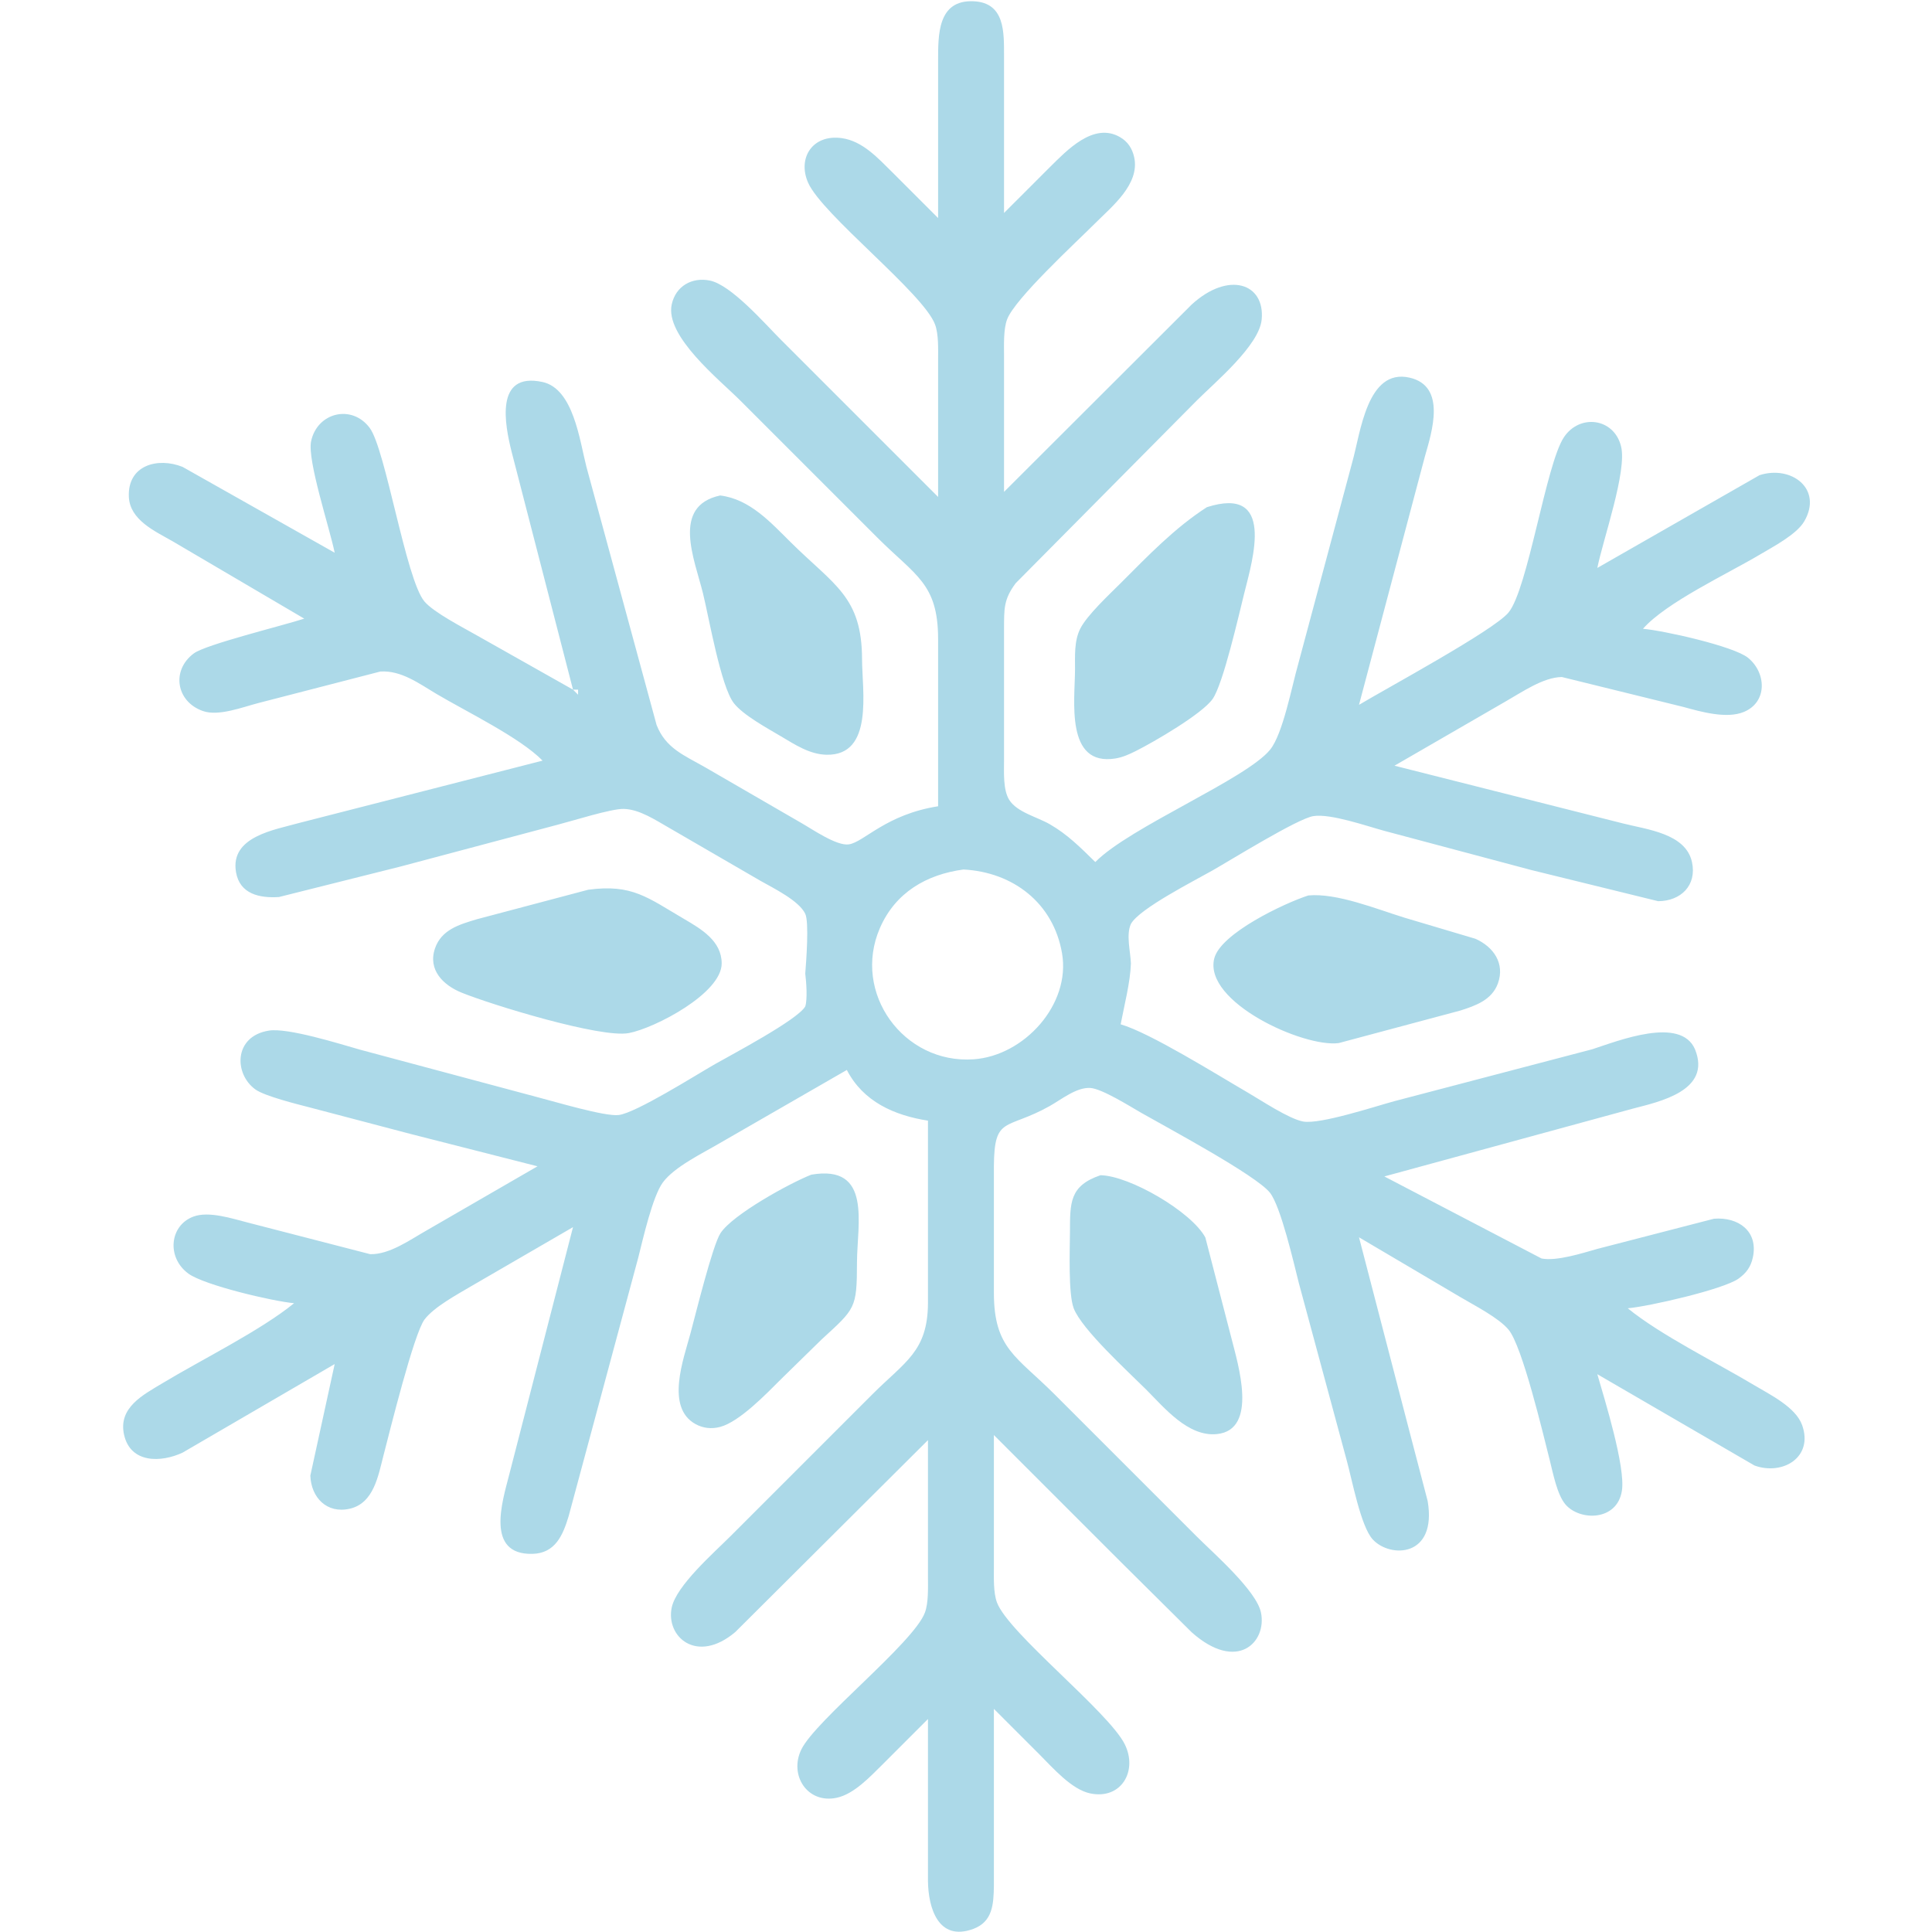 <svg
  xmlns="http://www.w3.org/2000/svg"
  width="256"
  height="256"
  viewBox="0 0 333 381"
>
  <path
    id="Selection"
    fill="#acd9e8"
    stroke="black"
    stroke-width="0"
    d="M 161.00,43.00
        C 161.00,43.00 161.00,12.00 161.00,12.00
          161.01,6.96 160.85,-0.07 168.00,0.25
          174.22,0.53 173.99,6.42 174.00,11.00
          174.00,11.00 174.00,42.00 174.00,42.00
          174.00,42.00 183.00,33.00 183.00,33.00
          186.33,29.72 191.63,24.02 196.85,27.03
          198.41,27.92 199.29,29.29 199.67,31.02
          200.81,36.31 195.32,40.68 192.00,44.00
          188.26,47.75 176.11,58.91 174.60,63.00
          173.88,64.94 174.00,67.91 174.00,70.00
          174.00,70.00 174.00,97.00 174.00,97.00
          174.00,97.00 211.00,60.06 211.00,60.06
          218.28,53.40 225.48,55.87 224.81,63.00
          224.33,68.12 215.68,75.32 212.00,79.00
          212.00,79.00 176.31,115.00 176.31,115.00
          173.87,118.25 174.03,120.15 174.00,124.00
          174.00,124.00 174.00,150.00 174.00,150.00
          174.00,152.28 173.79,155.76 175.02,157.73
          176.56,160.18 180.47,161.08 183.00,162.53
          186.53,164.55 189.13,167.19 192.00,170.00
          198.75,163.12 221.81,153.63 226.49,147.82
          229.01,144.68 230.76,135.32 232.00,131.00
          232.00,131.00 242.71,91.00 242.71,91.00
          244.29,85.42 245.59,72.58 253.96,74.47
          261.29,76.13 258.39,85.14 257.00,90.00
          257.00,90.00 244.00,139.00 244.00,139.00
          249.50,135.70 270.58,124.32 273.49,120.79
          277.32,116.14 280.88,91.53 284.41,86.23
          287.52,81.56 294.29,82.42 295.68,88.02
          296.90,92.90 292.15,106.29 291.00,112.00
          291.00,112.00 323.00,93.70 323.00,93.70
          329.27,91.70 335.51,96.40 331.82,102.79
          330.32,105.40 325.62,107.84 323.00,109.40
          316.58,113.21 304.57,118.81 300.00,124.00
          304.02,124.34 317.88,127.42 320.72,129.72
          324.33,132.65 324.61,138.45 319.89,140.40
          316.48,141.81 311.39,140.35 308.00,139.42
          308.00,139.42 284.00,133.51 284.00,133.51
          280.34,133.56 276.17,136.48 273.00,138.28
          273.00,138.28 251.00,151.00 251.00,151.00
          251.00,151.00 296.00,162.37 296.00,162.37
          300.74,163.59 308.44,164.33 309.67,170.02
          310.66,174.61 307.45,177.70 303.00,177.72
          303.00,177.72 278.00,171.58 278.00,171.58
          278.00,171.58 249.00,163.85 249.00,163.85
          245.46,162.89 238.41,160.41 235.00,160.94
          231.87,161.44 218.74,169.60 215.00,171.72
          211.61,173.65 200.62,179.22 199.02,182.21
          198.04,184.33 198.93,187.59 199.02,190.00
          198.91,193.68 197.70,198.30 197.00,202.00
          202.84,203.70 216.00,211.94 222.00,215.42
          224.70,216.99 230.21,220.67 233.00,221.17
          236.33,221.77 247.17,218.19 251.00,217.15
          251.00,217.15 290.00,206.92 290.00,206.92
          295.17,205.24 307.42,200.35 310.26,206.92
          313.58,215.08 303.29,217.25 298.00,218.63
          298.00,218.63 249.00,232.00 249.00,232.00
          249.00,232.00 280.00,248.18 280.00,248.18
          282.97,248.76 288.03,247.13 291.00,246.29
          291.00,246.29 314.00,240.34 314.00,240.34
          318.79,239.95 322.79,242.79 321.67,247.98
          321.27,249.83 320.38,251.05 318.85,252.15
          315.88,254.28 301.05,257.66 297.00,258.00
          303.55,263.33 314.39,268.65 322.00,273.20
          325.11,275.06 330.12,277.50 331.39,281.04
          333.65,287.38 327.56,291.02 322.00,289.01
          322.00,289.01 291.00,271.00 291.00,271.00
          292.48,276.12 296.57,289.26 295.85,293.96
          294.93,299.99 287.56,299.99 284.72,296.69
          283.07,294.76 282.26,290.50 281.63,288.00
          280.33,282.88 276.21,265.45 273.49,262.21
          271.50,259.84 266.79,257.46 264.00,255.80
          264.00,255.80 244.00,244.00 244.00,244.00
          244.00,244.00 253.88,282.00 253.88,282.00
          253.88,282.00 257.54,296.00 257.54,296.00
          259.44,307.16 250.12,307.32 246.70,303.57
          244.33,300.97 242.63,291.78 241.58,288.00
          241.58,288.00 232.13,253.00 232.13,253.00
          231.15,249.12 228.58,237.91 226.44,235.21
          223.70,231.74 205.96,222.26 201.00,219.42
          198.79,218.15 193.28,214.68 191.00,214.55
          188.26,214.40 185.34,216.81 183.00,218.12
          174.41,222.94 172.07,219.93 172.00,230.00
          172.00,230.00 172.00,255.00 172.00,255.00
          172.02,265.97 176.45,267.45 184.00,275.00
          184.00,275.00 212.00,303.00 212.00,303.00
          215.33,306.33 223.77,313.67 224.67,318.00
          225.88,323.85 219.97,329.87 211.00,321.89
          211.00,321.89 197.00,308.00 197.00,308.00
          197.00,308.00 172.00,283.00 172.00,283.00
          172.00,283.00 172.00,309.00 172.00,309.00
          172.00,311.09 171.88,314.06 172.60,316.00
          174.83,322.05 194.66,337.59 197.82,344.00
          200.40,349.23 197.13,354.94 191.00,353.67
          187.31,352.90 183.61,348.61 181.00,346.00
          181.00,346.00 172.00,337.00 172.00,337.00
          172.00,337.00 172.00,372.00 172.00,372.00
          171.93,375.48 171.78,378.97 167.94,380.39
          161.00,382.95 159.07,376.19 159.00,371.00
          159.00,371.00 159.00,339.00 159.00,339.00
          159.00,339.00 150.00,348.00 150.00,348.00
          147.58,350.38 144.43,353.80 141.00,354.53
          135.21,355.76 131.56,350.06 134.03,345.00
          136.84,339.22 156.21,323.95 158.40,318.00
          159.12,316.06 159.00,313.09 159.00,311.00
          159.00,311.00 159.00,284.00 159.00,284.00
          159.00,284.00 121.00,321.85 121.00,321.85
          113.43,328.25 107.25,322.79 108.47,317.00
          109.39,312.68 116.77,306.23 120.00,303.00
          120.00,303.00 148.00,275.00 148.00,275.00
          154.49,268.51 158.94,266.52 159.00,257.00
          159.00,257.00 159.00,221.00 159.00,221.00
          152.32,219.95 146.22,217.24 143.00,211.00
          143.00,211.00 118.00,225.40 118.00,225.40
          114.58,227.42 109.01,230.08 106.72,233.18
          104.68,235.95 102.79,244.36 101.87,248.00
          101.87,248.00 94.87,274.00 94.87,274.00
          94.87,274.00 88.14,299.00 88.14,299.00
          87.02,302.69 85.54,306.32 81.00,306.43
          71.69,306.65 75.08,296.04 76.37,291.00
          76.37,291.00 89.00,242.00 89.00,242.00
          89.00,242.00 69.00,253.60 69.00,253.60
          66.24,255.24 61.60,257.72 59.72,260.21
          57.61,263.01 52.86,282.27 51.63,287.00
          50.59,291.00 49.73,296.45 44.96,297.53
          40.45,298.55 37.36,295.33 37.20,291.00
          37.20,291.00 42.00,269.00 42.00,269.00
          42.00,269.00 12.00,286.47 12.00,286.47
          7.76,288.45 1.75,288.61 0.47,282.96
          -0.74,277.60 4.20,275.09 8.00,272.80
          15.81,268.09 27.34,262.42 34.00,257.00
          29.85,256.63 16.26,253.45 13.15,251.16
          8.83,248.00 9.42,241.70 14.11,239.93
          17.20,238.76 21.87,240.34 25.00,241.13
          25.00,241.13 49.00,247.33 49.00,247.33
          52.80,247.42 56.76,244.56 60.00,242.72
          60.00,242.72 82.00,230.00 82.00,230.00
          82.00,230.00 57.00,223.63 57.00,223.63
          57.00,223.63 37.00,218.37 37.00,218.37
          34.58,217.75 28.21,216.16 26.39,214.86
          22.13,211.83 22.03,204.36 29.02,203.24
          32.75,202.64 42.93,205.84 47.00,207.00
          47.00,207.00 82.00,216.37 82.00,216.37
          85.32,217.22 95.29,220.22 98.00,219.89
          101.42,219.48 113.22,212.01 117.00,209.85
          120.24,208.00 133.32,201.11 134.80,198.47
          135.26,197.05 135.01,193.66 134.80,192.00
          134.99,189.59 135.58,181.83 134.80,180.21
          133.58,177.61 128.50,175.14 126.00,173.72
          126.00,173.72 108.00,163.28 108.00,163.28
          105.30,161.75 102.15,159.60 99.00,159.52
          96.56,159.46 88.93,161.88 86.00,162.63
          86.00,162.63 55.00,170.88 55.00,170.88
          55.00,170.88 31.00,176.90 31.00,176.90
          27.25,177.14 23.28,176.35 22.54,171.98
          21.34,164.93 30.21,163.65 35.00,162.29
          35.00,162.29 83.00,150.00 83.00,150.00
          78.52,145.43 67.94,140.33 62.00,136.80
          58.64,134.80 55.10,132.16 51.00,132.43
          51.00,132.43 27.00,138.63 27.00,138.63
          23.84,139.44 19.13,141.31 16.02,140.22
          10.74,138.38 9.72,132.19 14.23,128.85
          16.62,127.08 31.80,123.37 36.00,122.00
          36.00,122.00 10.00,106.72 10.00,106.72
          6.54,104.74 1.62,102.55 1.41,97.99
          1.13,91.72 7.10,90.12 12.00,92.07
          12.00,92.07 42.00,109.00 42.00,109.00
          41.03,104.19 36.56,90.77 37.35,87.02
          38.56,81.32 45.39,79.66 48.91,84.39
          52.05,88.60 56.04,114.27 59.70,118.61
          61.52,120.77 67.34,123.76 70.00,125.28
          70.00,125.28 89.00,136.00 89.00,136.00
          89.00,136.00 76.87,89.00 76.87,89.00
          75.58,83.81 73.48,73.28 82.98,75.33
          89.09,76.65 90.31,86.85 91.63,92.00
          91.63,92.00 105.48,142.96 105.48,142.96
          107.27,147.57 110.94,148.96 115.00,151.28
          115.00,151.28 134.00,162.28 134.00,162.28
          136.17,163.51 141.02,166.89 143.42,166.51
          146.40,166.05 150.72,160.61 161.00,159.00
          161.00,159.00 161.00,126.00 161.00,126.00
          160.98,115.03 156.55,113.55 149.00,106.00
          149.00,106.00 122.00,79.00 122.00,79.00
          117.87,74.87 107.09,66.28 108.47,60.02
          109.26,56.42 112.46,54.60 116.00,55.33
          120.23,56.21 126.80,63.80 130.00,67.00
          130.00,67.00 161.00,98.00 161.00,98.00
          161.00,98.00 161.00,71.00 161.00,71.00
          161.00,68.91 161.12,65.94 160.40,64.00
          158.13,57.83 138.11,42.33 135.35,36.00
          133.24,31.16 136.23,26.44 142.00,27.24
          146.14,27.82 149.17,31.22 152.00,34.00
          152.00,34.00 161.00,43.00 161.00,43.00 Z
        M 118.02,97.71
        C 123.88,98.43 127.95,103.00 132.00,107.00
          140.50,115.41 145.98,117.67 146.00,130.00
          146.01,136.21 148.35,149.02 139.00,148.84
          135.66,148.77 132.77,146.84 130.00,145.20
          127.33,143.61 122.56,141.03 120.72,138.67
          118.15,135.37 115.81,121.79 114.63,117.00
          112.96,110.26 108.36,99.80 118.02,97.71 Z
        M 214.00,100.02
        C 227.47,95.71 223.11,110.07 221.37,117.00
          220.30,121.29 217.23,134.82 215.15,137.82
          213.09,140.79 203.51,146.34 200.00,148.10
          198.72,148.74 197.43,149.33 196.00,149.57
          186.01,151.20 187.99,138.06 188.00,132.00
          188.01,129.35 187.81,126.43 189.02,124.00
          190.36,121.32 194.76,117.24 197.00,115.00
          202.32,109.68 207.64,104.11 214.00,100.02 Z
        M 90.00,136.00
        C 90.00,136.00 89.00,136.00 89.00,136.00
          89.00,136.00 90.00,137.00 90.00,137.00
          90.00,137.00 90.00,136.00 90.00,136.00 Z
        M 166.00,171.47
        C 158.69,172.45 152.57,176.02 149.53,183.00
          143.97,195.78 154.18,209.87 168.00,208.90
          177.96,208.21 187.18,198.10 185.44,188.00
          183.74,178.06 175.75,171.98 166.00,171.47 Z
        M 92.00,175.46
        C 100.69,174.29 103.71,177.02 111.00,181.28
          114.34,183.24 118.32,185.59 118.32,190.00
          118.32,195.89 105.14,202.76 100.00,203.73
          94.48,204.77 72.87,198.13 67.02,195.75
          63.40,194.28 60.34,191.26 61.78,187.04
          63.05,183.31 66.63,182.31 70.00,181.29
          70.00,181.29 92.00,175.46 92.00,175.46 Z
        M 234.00,176.59
        C 239.64,176.06 247.45,179.27 253.00,180.98
          253.00,180.98 266.96,185.13 266.96,185.13
          270.51,186.71 272.83,189.98 271.39,193.95
          270.20,197.20 267.01,198.32 264.00,199.28
          264.00,199.28 240.00,205.70 240.00,205.70
          233.05,206.61 213.35,197.62 215.45,189.04
          216.66,184.07 229.30,178.11 234.00,176.59 Z
        M 136.00,231.65
        C 148.04,229.59 145.01,241.39 145.00,249.00
          144.98,258.09 144.68,258.03 138.00,264.17
          138.00,264.17 130.00,272.00 130.00,272.00
          127.17,274.82 121.84,280.39 118.00,281.40
          116.32,281.84 114.66,281.67 113.13,280.82
          107.23,277.53 110.78,268.08 112.15,263.00
          113.17,259.23 116.52,245.57 118.09,243.18
          120.49,239.51 131.72,233.33 136.00,231.65 Z
        M 193.02,231.76
        C 198.74,231.85 210.97,238.95 213.70,244.04
          213.70,244.04 218.87,264.00 218.87,264.00
          220.10,268.90 224.21,282.00 215.96,282.81
          210.29,283.37 205.62,277.62 202.00,274.00
          198.47,270.48 189.33,262.16 187.74,258.00
          186.65,255.15 186.98,246.47 187.00,243.00
          187.03,237.21 186.87,233.86 193.02,231.76 Z"
  />
</svg>
